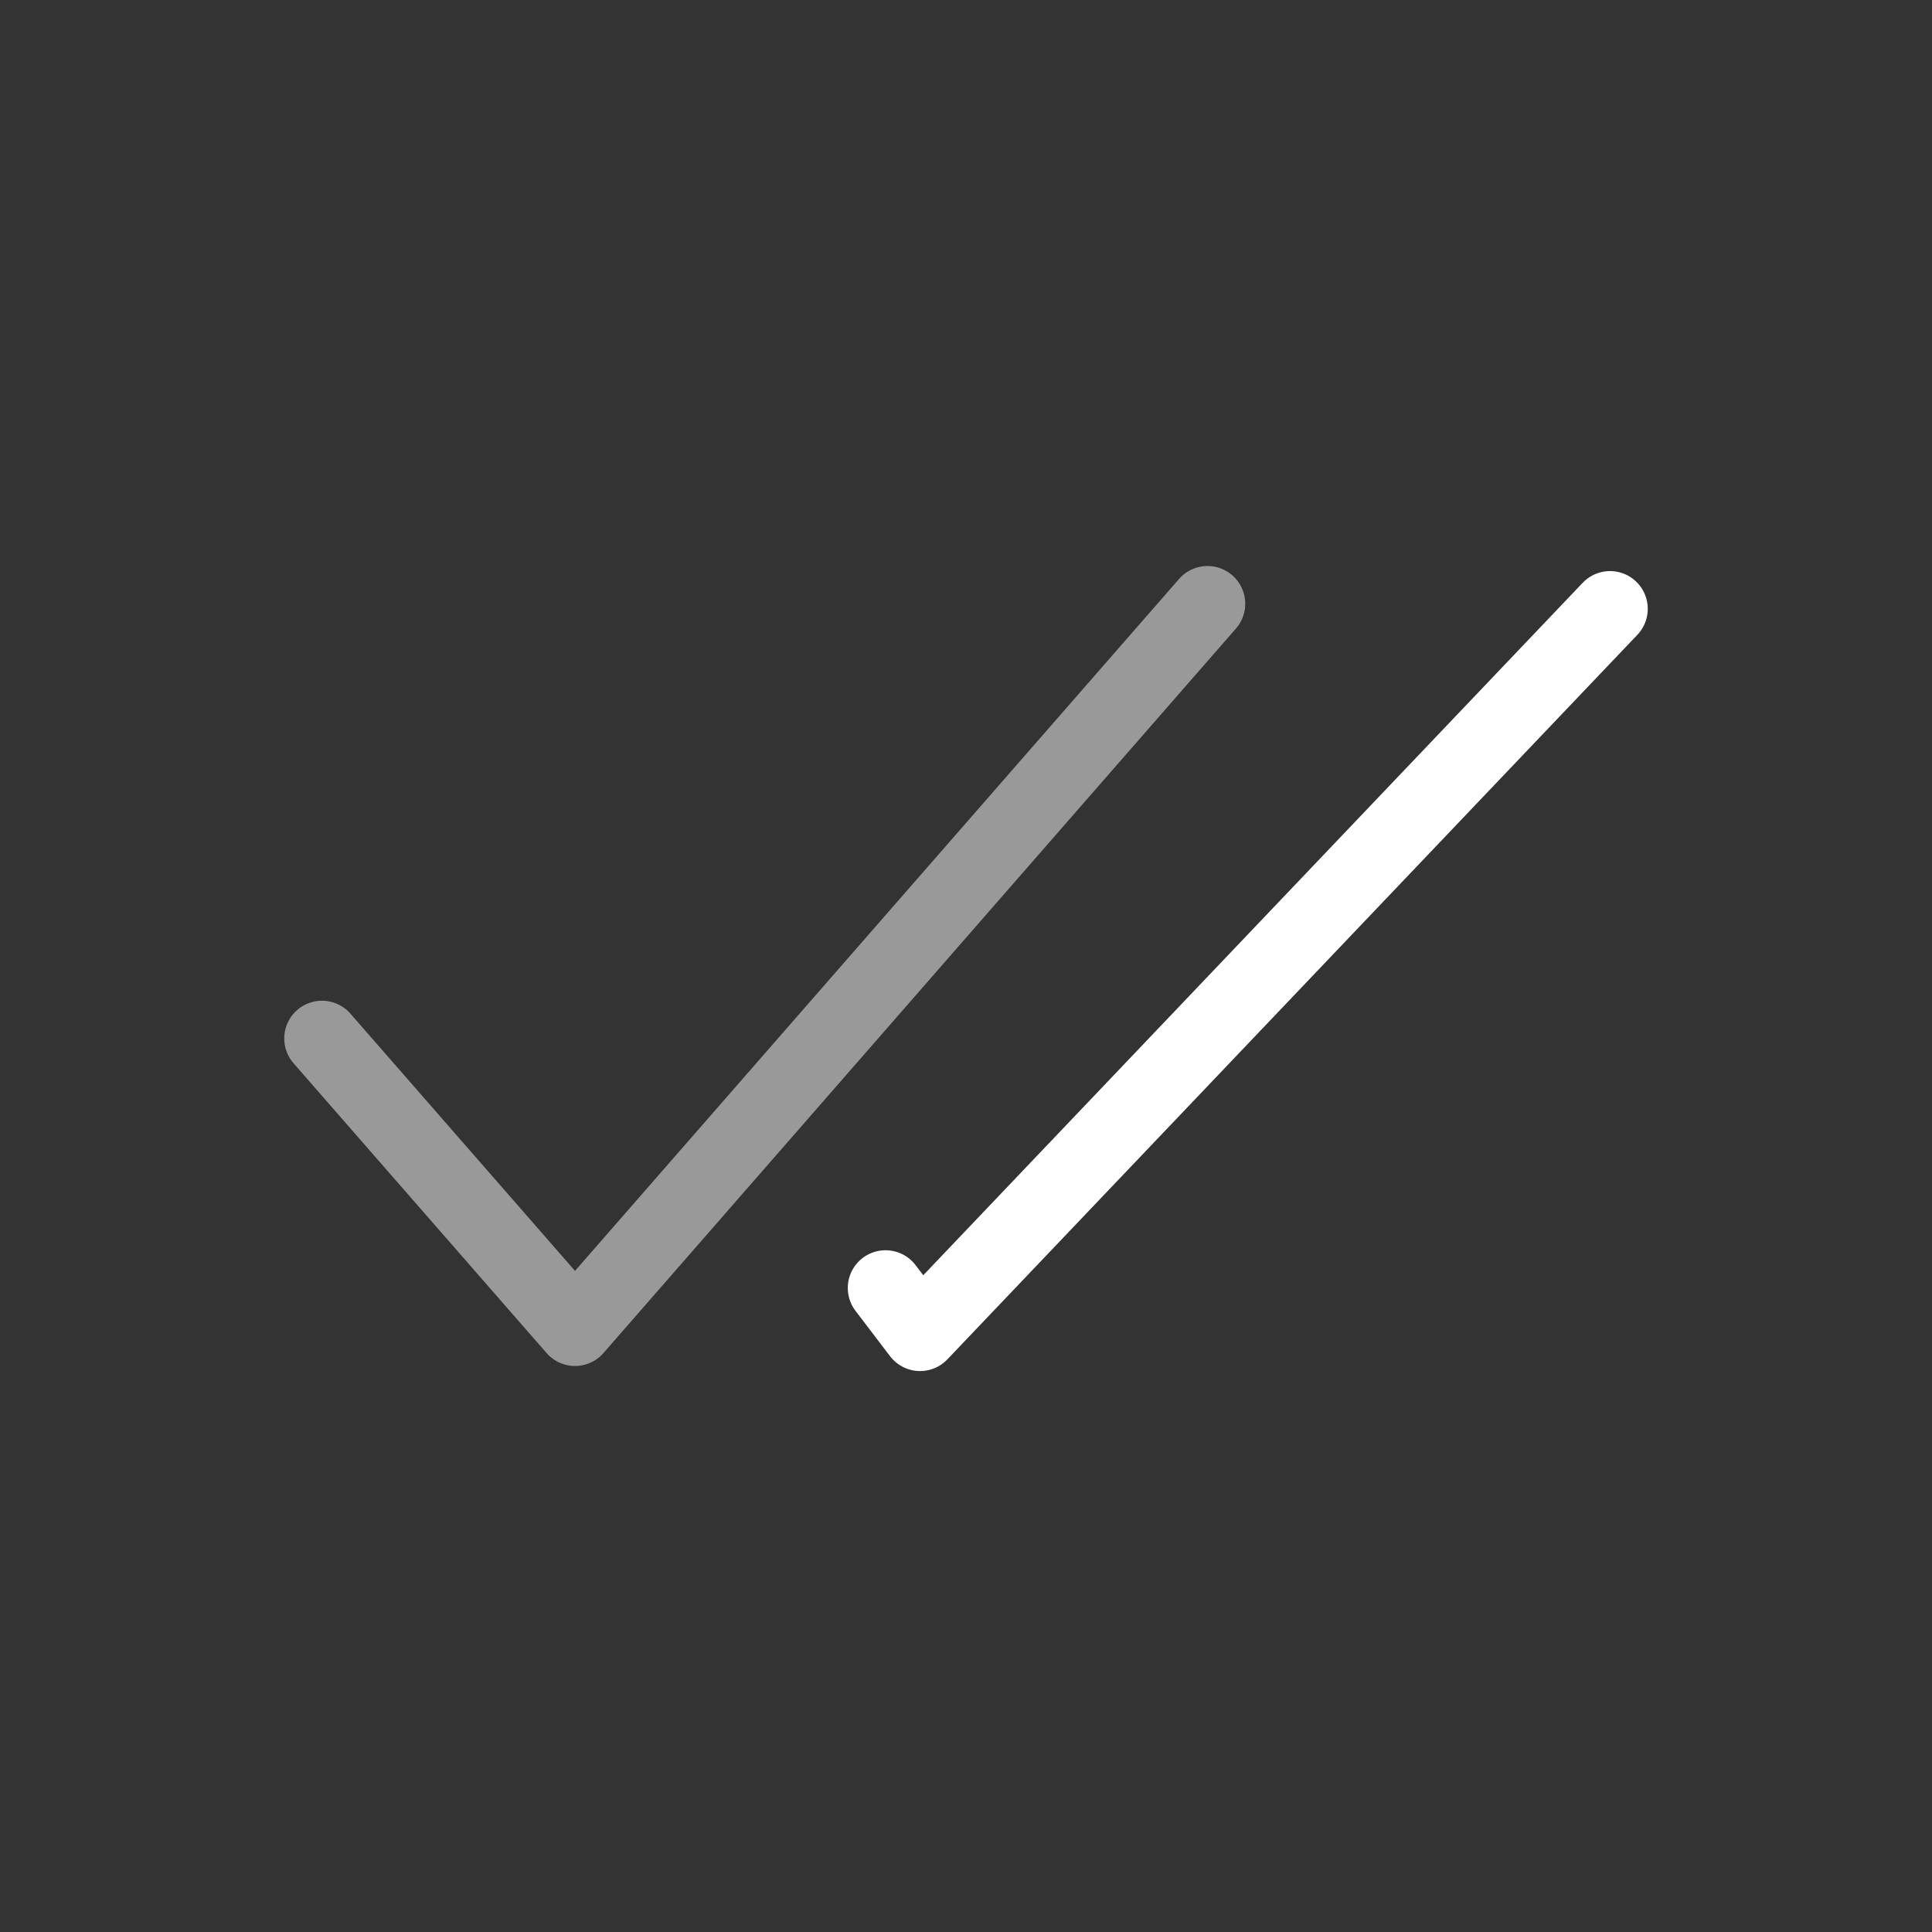 <svg width="32" height="32" viewBox="0 0 32 32" fill="none" xmlns="http://www.w3.org/2000/svg">
<rect x="0" y="0" width="32" height="32" fill="#333333" stroke="none"/>
<path opacity="0.5" d="M5.333 17.2L9.524 22L20 10" stroke="white" stroke-width="1.25" stroke-linecap="round" stroke-linejoin="round"/>
<path d="M26.667 10.084L15.239 22.084L14.667 21.333" stroke="white" stroke-width="1.25" stroke-linecap="round" stroke-linejoin="round"/>
</svg>
